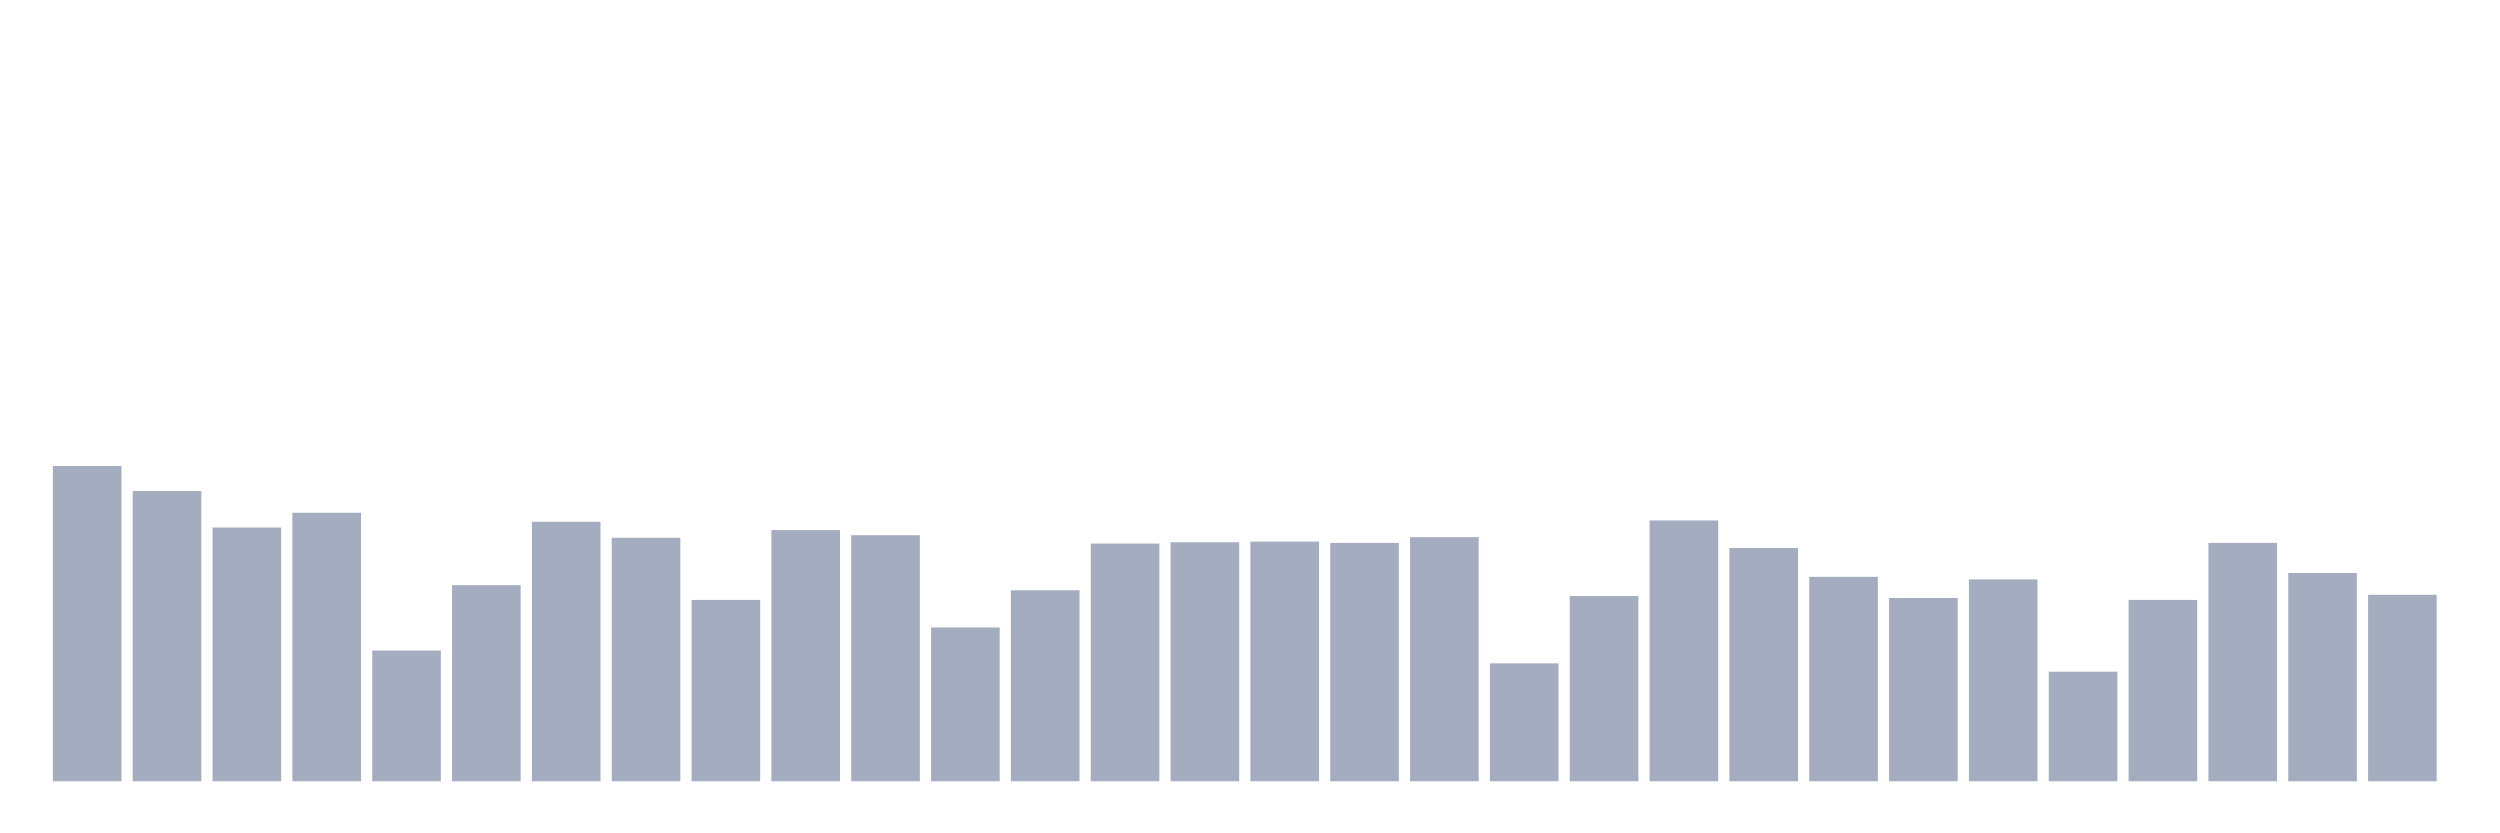 <svg xmlns="http://www.w3.org/2000/svg" viewBox="0 0 480 160"><g transform="translate(10,10)"><rect class="bar" x="0.153" width="13.175" y="79.473" height="60.527" fill="rgb(164,173,192)"></rect><rect class="bar" x="15.482" width="13.175" y="84.271" height="55.729" fill="rgb(164,173,192)"></rect><rect class="bar" x="30.81" width="13.175" y="91.283" height="48.717" fill="rgb(164,173,192)"></rect><rect class="bar" x="46.138" width="13.175" y="88.453" height="51.547" fill="rgb(164,173,192)"></rect><rect class="bar" x="61.466" width="13.175" y="114.903" height="25.097" fill="rgb(164,173,192)"></rect><rect class="bar" x="76.794" width="13.175" y="102.355" height="37.645" fill="rgb(164,173,192)"></rect><rect class="bar" x="92.123" width="13.175" y="90.176" height="49.824" fill="rgb(164,173,192)"></rect><rect class="bar" x="107.451" width="13.175" y="93.251" height="46.749" fill="rgb(164,173,192)"></rect><rect class="bar" x="122.779" width="13.175" y="105.185" height="34.815" fill="rgb(164,173,192)"></rect><rect class="bar" x="138.107" width="13.175" y="91.775" height="48.225" fill="rgb(164,173,192)"></rect><rect class="bar" x="153.436" width="13.175" y="92.759" height="47.241" fill="rgb(164,173,192)"></rect><rect class="bar" x="168.764" width="13.175" y="110.475" height="29.525" fill="rgb(164,173,192)"></rect><rect class="bar" x="184.092" width="13.175" y="103.339" height="36.661" fill="rgb(164,173,192)"></rect><rect class="bar" x="199.42" width="13.175" y="94.359" height="45.641" fill="rgb(164,173,192)"></rect><rect class="bar" x="214.748" width="13.175" y="94.112" height="45.888" fill="rgb(164,173,192)"></rect><rect class="bar" x="230.077" width="13.175" y="93.989" height="46.011" fill="rgb(164,173,192)"></rect><rect class="bar" x="245.405" width="13.175" y="94.236" height="45.764" fill="rgb(164,173,192)"></rect><rect class="bar" x="260.733" width="13.175" y="93.128" height="46.872" fill="rgb(164,173,192)"></rect><rect class="bar" x="276.061" width="13.175" y="117.364" height="22.636" fill="rgb(164,173,192)"></rect><rect class="bar" x="291.39" width="13.175" y="104.446" height="35.554" fill="rgb(164,173,192)"></rect><rect class="bar" x="306.718" width="13.175" y="89.93" height="50.07" fill="rgb(164,173,192)"></rect><rect class="bar" x="322.046" width="13.175" y="95.22" height="44.78" fill="rgb(164,173,192)"></rect><rect class="bar" x="337.374" width="13.175" y="100.756" height="39.244" fill="rgb(164,173,192)"></rect><rect class="bar" x="352.702" width="13.175" y="104.815" height="35.185" fill="rgb(164,173,192)"></rect><rect class="bar" x="368.031" width="13.175" y="101.248" height="38.752" fill="rgb(164,173,192)"></rect><rect class="bar" x="383.359" width="13.175" y="118.963" height="21.037" fill="rgb(164,173,192)"></rect><rect class="bar" x="398.687" width="13.175" y="105.185" height="34.815" fill="rgb(164,173,192)"></rect><rect class="bar" x="414.015" width="13.175" y="94.236" height="45.764" fill="rgb(164,173,192)"></rect><rect class="bar" x="429.344" width="13.175" y="100.018" height="39.982" fill="rgb(164,173,192)"></rect><rect class="bar" x="444.672" width="13.175" y="104.2" height="35.8" fill="rgb(164,173,192)"></rect></g></svg>